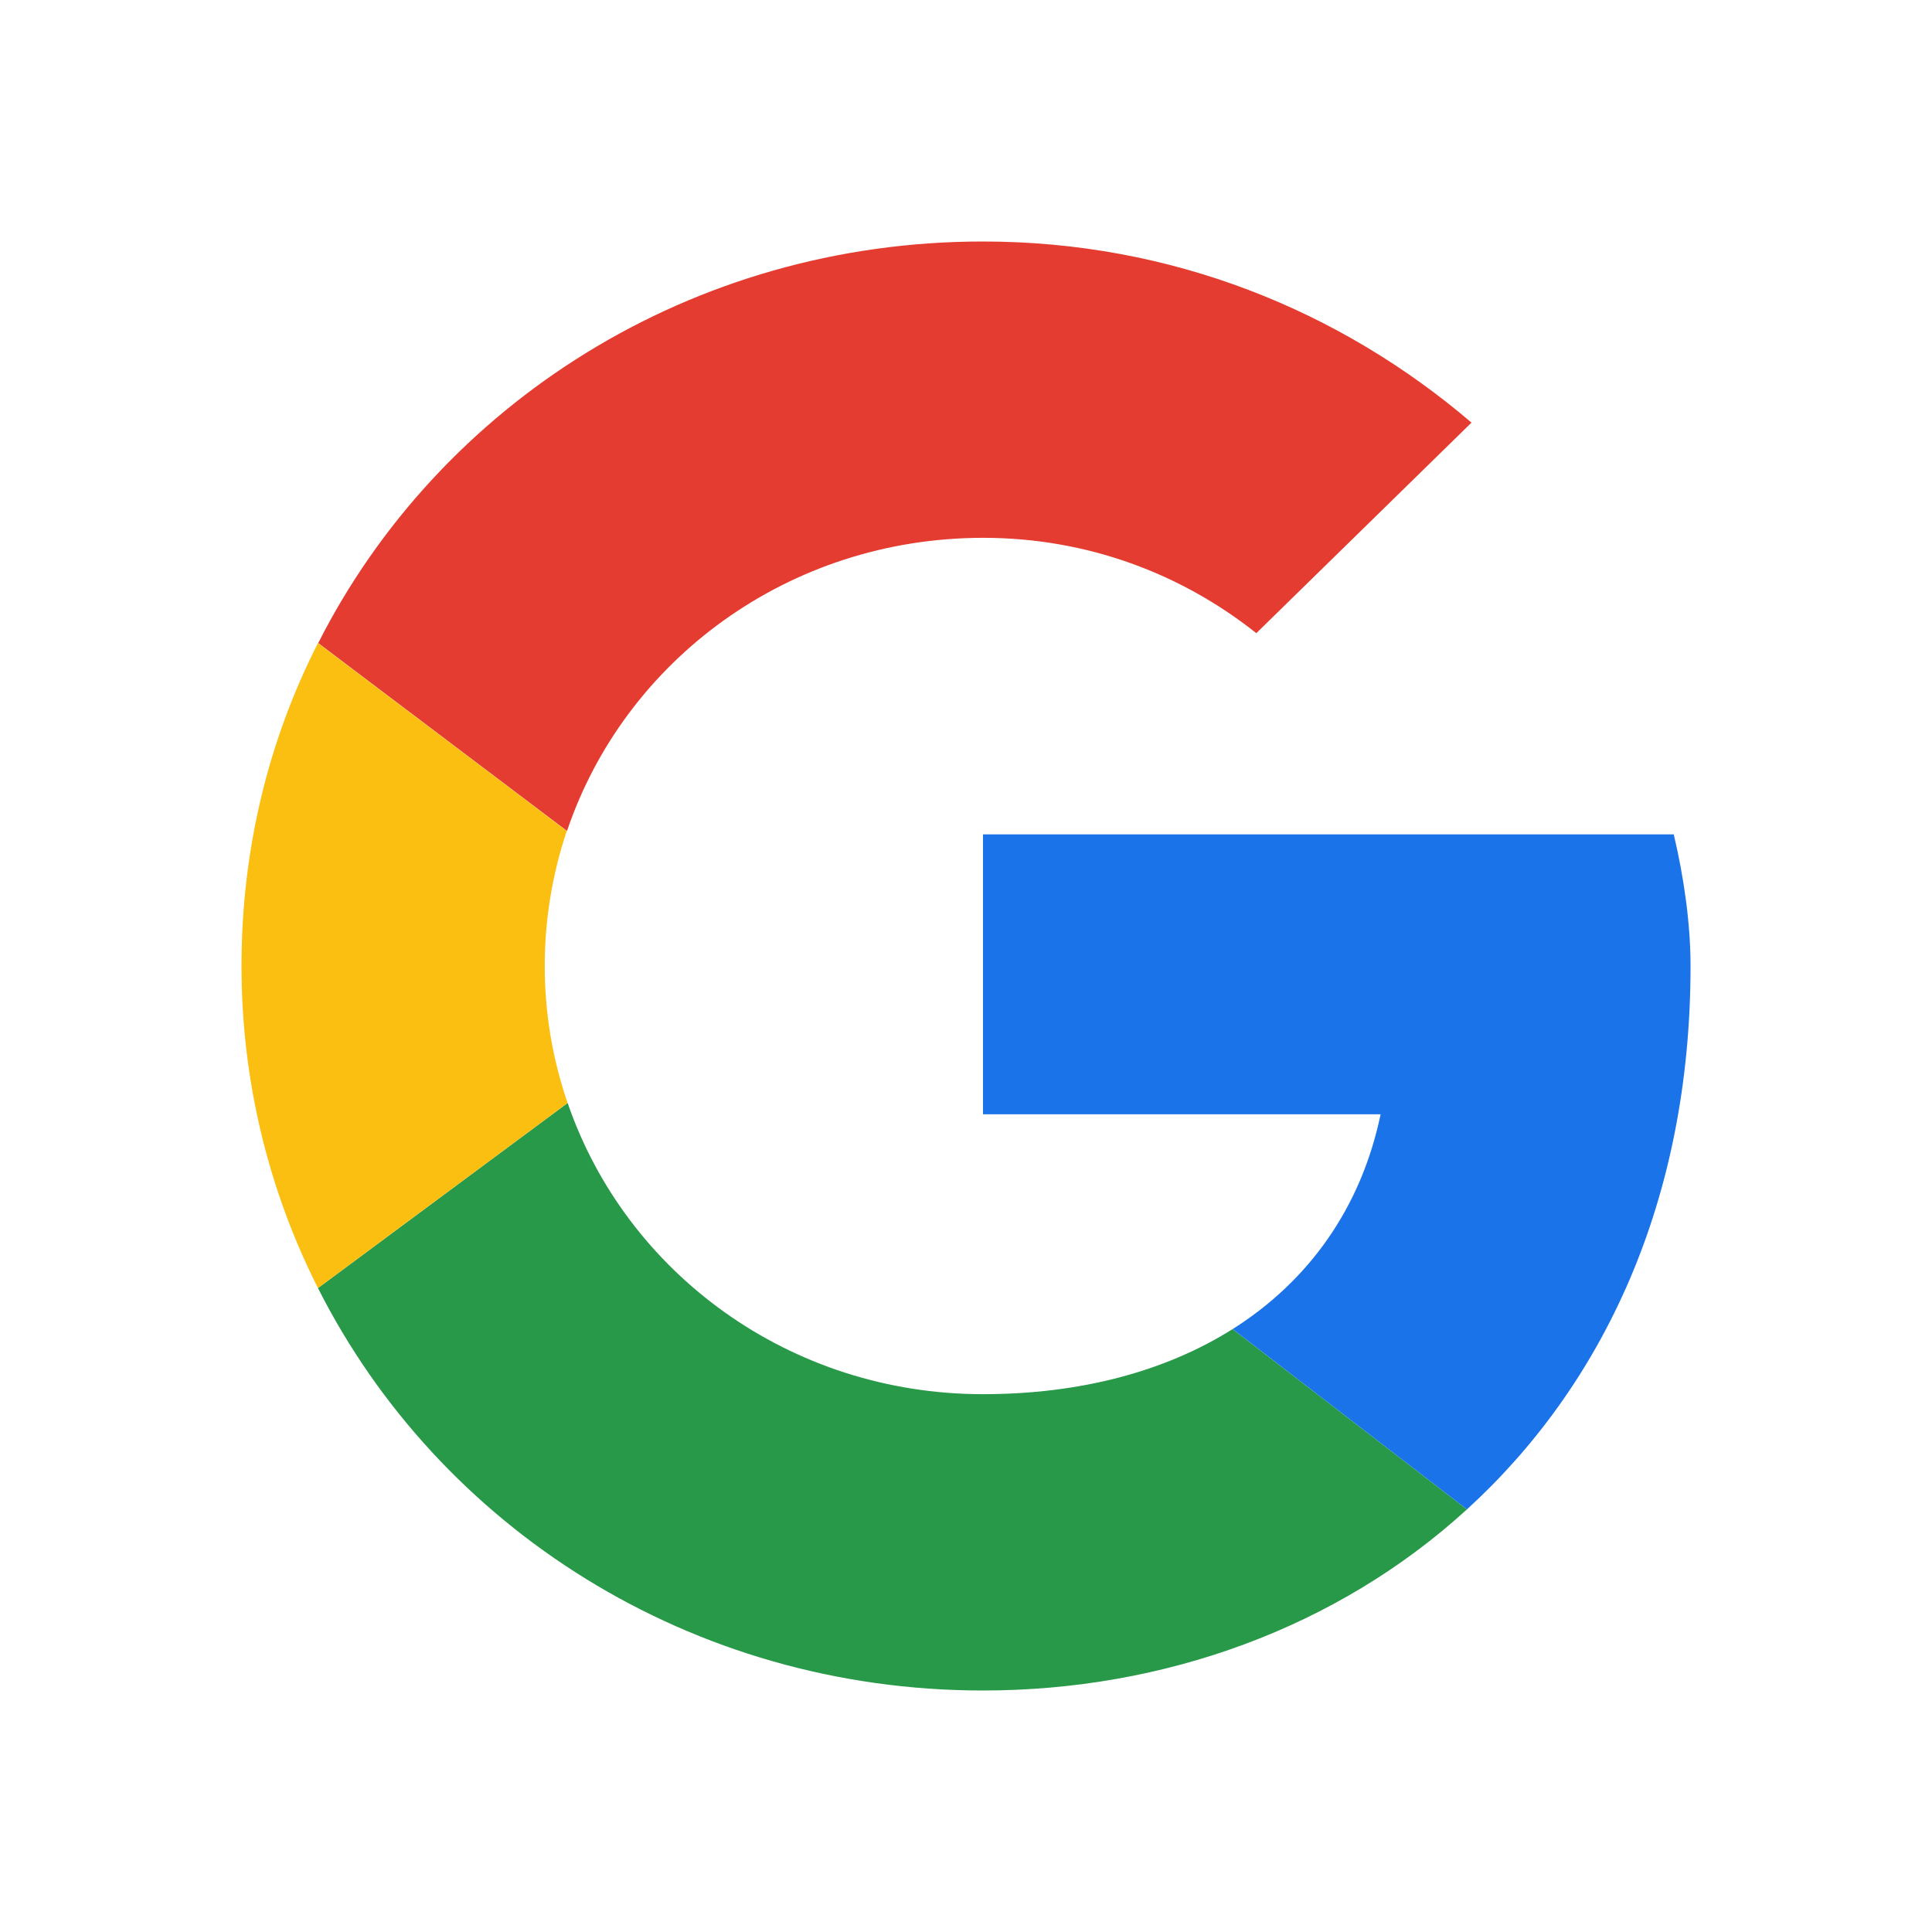 <svg width="48" height="48" viewBox="0 0 48 48" fill="none" xmlns="http://www.w3.org/2000/svg">
<g clip-path="url(#clip0_7238_2461)">
<path d="M14.087 20.646C15.519 16.406 19.592 13.362 24.427 13.362C27.025 13.362 29.364 14.262 31.213 15.731L36.559 10.5C33.3 7.716 29.112 6 24.42 6C17.16 6 10.907 10.05 7.906 15.977L14.087 20.646Z" fill="#E43C30"/>
<path d="M30.624 33.021C28.948 34.076 26.825 34.638 24.422 34.638C19.608 34.638 15.549 31.615 14.103 27.403L7.9 32.002C10.901 37.943 17.154 42 24.422 42C28.926 42 33.229 40.439 36.446 37.5L30.624 33.021Z" fill="#289948"/>
<path d="M36.446 37.5C39.813 34.427 42.001 29.857 42.001 24C42.001 22.938 41.835 21.792 41.584 20.73H24.422V27.684H34.301C33.812 30.026 32.503 31.833 30.625 33.021L36.446 37.5Z" fill="#1A73E8"/>
<path d="M14.102 27.403C13.735 26.334 13.534 25.195 13.534 24C13.534 22.826 13.728 21.701 14.081 20.646L7.9 15.977C6.669 18.389 6 21.11 6 24C6 26.876 6.684 29.597 7.9 32.002L14.102 27.403Z" fill="#FBBF12"/>
</g>
<defs>
<clipPath id="clip0_7238_2461">
<rect width="36" height="36" fill="white" transform="translate(6 6)"/>
</clipPath>
</defs>
</svg>
